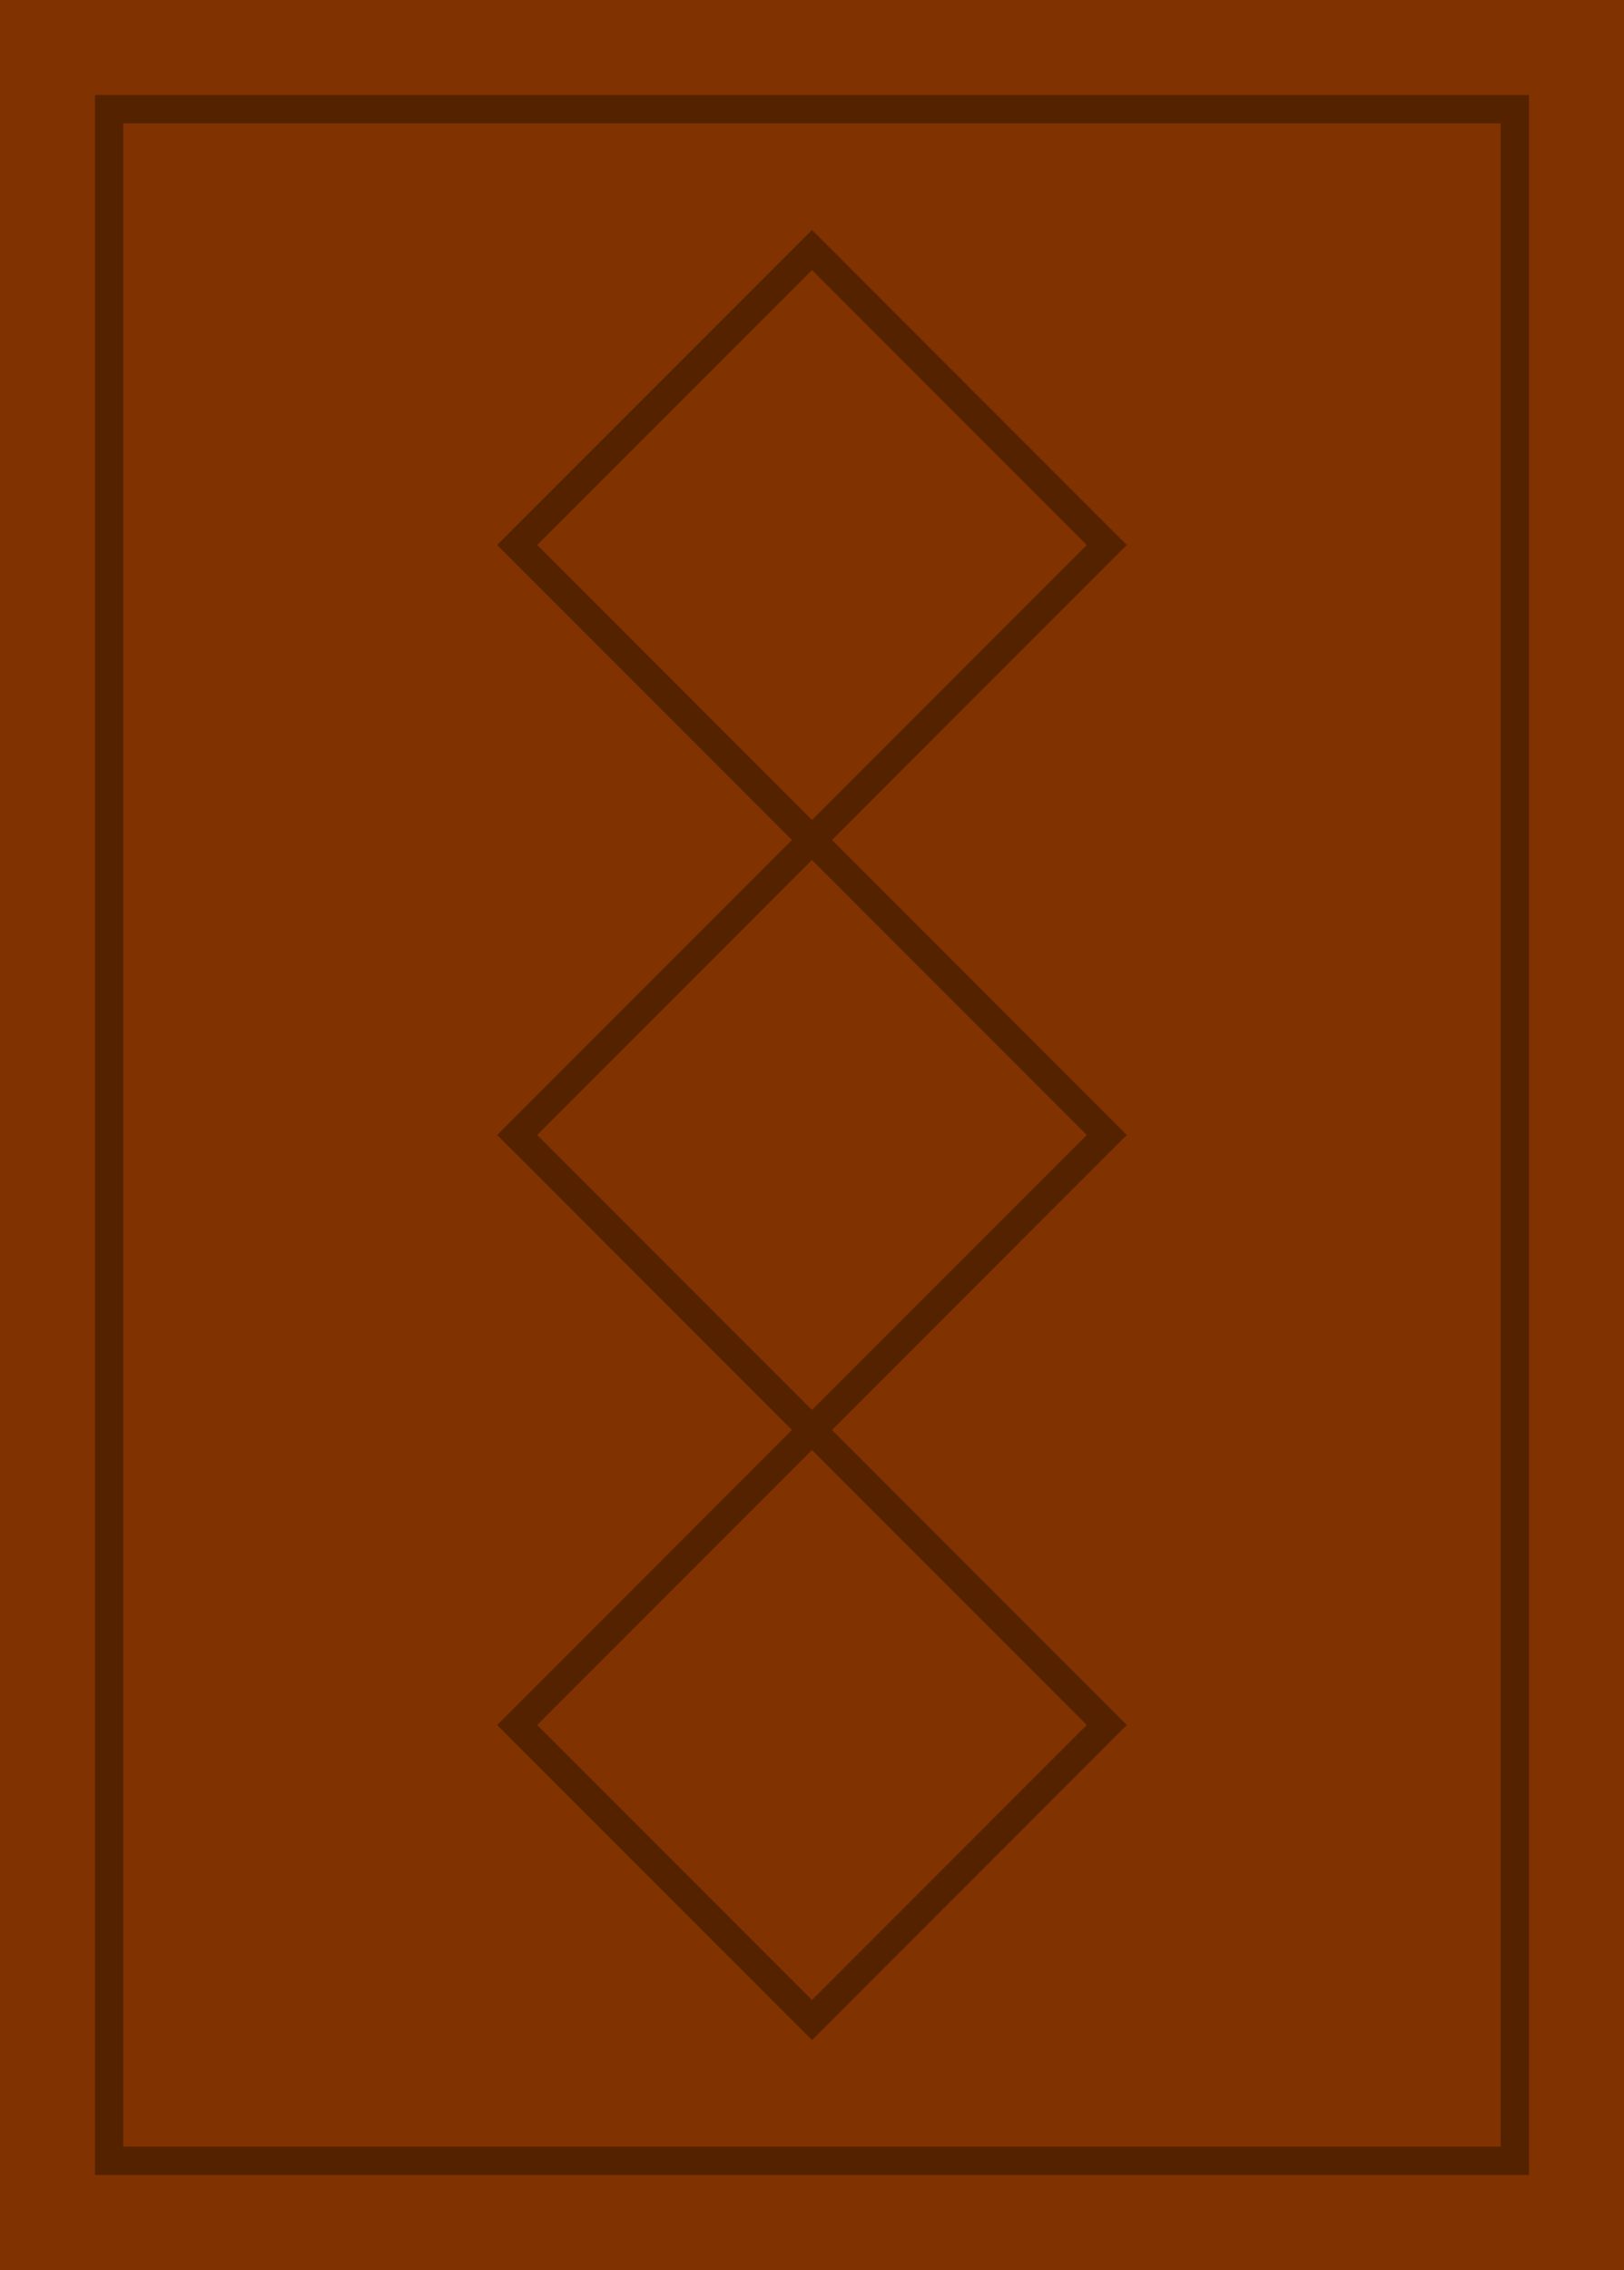 <?xml version="1.0" encoding="UTF-8" standalone="no"?>
<!-- Created with Inkscape (http://www.inkscape.org/) -->

<svg
   width="63mm"
   height="88mm"
   viewBox="0 0 63 88"
   version="1.1"
   id="svg1"
   inkscape:version="1.3.2 (091e20e, 2023-11-25, custom)"
   sodipodi:docname="leather-backside.svg"
   xmlns:inkscape="http://www.inkscape.org/namespaces/inkscape"
   xmlns:sodipodi="http://sodipodi.sourceforge.net/DTD/sodipodi-0.dtd"
   xmlns="http://www.w3.org/2000/svg"
   xmlns:svg="http://www.w3.org/2000/svg">
  <sodipodi:namedview
     id="namedview1"
     pagecolor="#505050"
     bordercolor="#eeeeee"
     borderopacity="1"
     inkscape:showpageshadow="0"
     inkscape:pageopacity="0"
     inkscape:pagecheckerboard="0"
     inkscape:deskcolor="#505050"
     inkscape:document-units="mm"
     inkscape:zoom="1.0469406"
     inkscape:cx="184.82423"
     inkscape:cy="86.442342"
     inkscape:window-width="1920"
     inkscape:window-height="1009"
     inkscape:window-x="1912"
     inkscape:window-y="-8"
     inkscape:window-maximized="1"
     inkscape:current-layer="layer1" />
  <defs
     id="defs1" />
  <g
     inkscape:label="Camada 1"
     inkscape:groupmode="layer"
     id="layer1">
    <rect
       style="fill:#803300;stroke-width:1.1;stroke-linecap:round;stroke-dashoffset:14.627;paint-order:stroke markers fill"
       id="rect1"
       width="63"
       height="88"
       x="0"
       y="0" />
    <path
       id="rect2"
       style="fill:none;stroke:#552200;stroke-width:1.1;stroke-linecap:round;stroke-dashoffset:14.627;stroke-opacity:1;paint-order:stroke markers fill"
       d="m 4.234,83.766 c 18.177,0 36.354,0 54.531,0 0,-26.51 0,-53.021 0,-79.531 -18.177,0 -36.354,0 -54.531,0 0,26.51 0,53.021 0,79.531 z" />
    <path
       id="rect3"
       style="fill:none;stroke:#552200;stroke-width:1.1;stroke-linecap:round;stroke-dashoffset:14.627;stroke-opacity:1;paint-order:stroke markers fill"
       d="M 31.5,9.691 20.063,21.127 31.499,32.563 20.063,43.999 31.5,55.435 42.937,43.999 31.501,32.563 42.937,21.127 Z m 0,45.744 -11.437,11.437 11.437,11.437 11.437,-11.437 z" />
  </g>
</svg>
